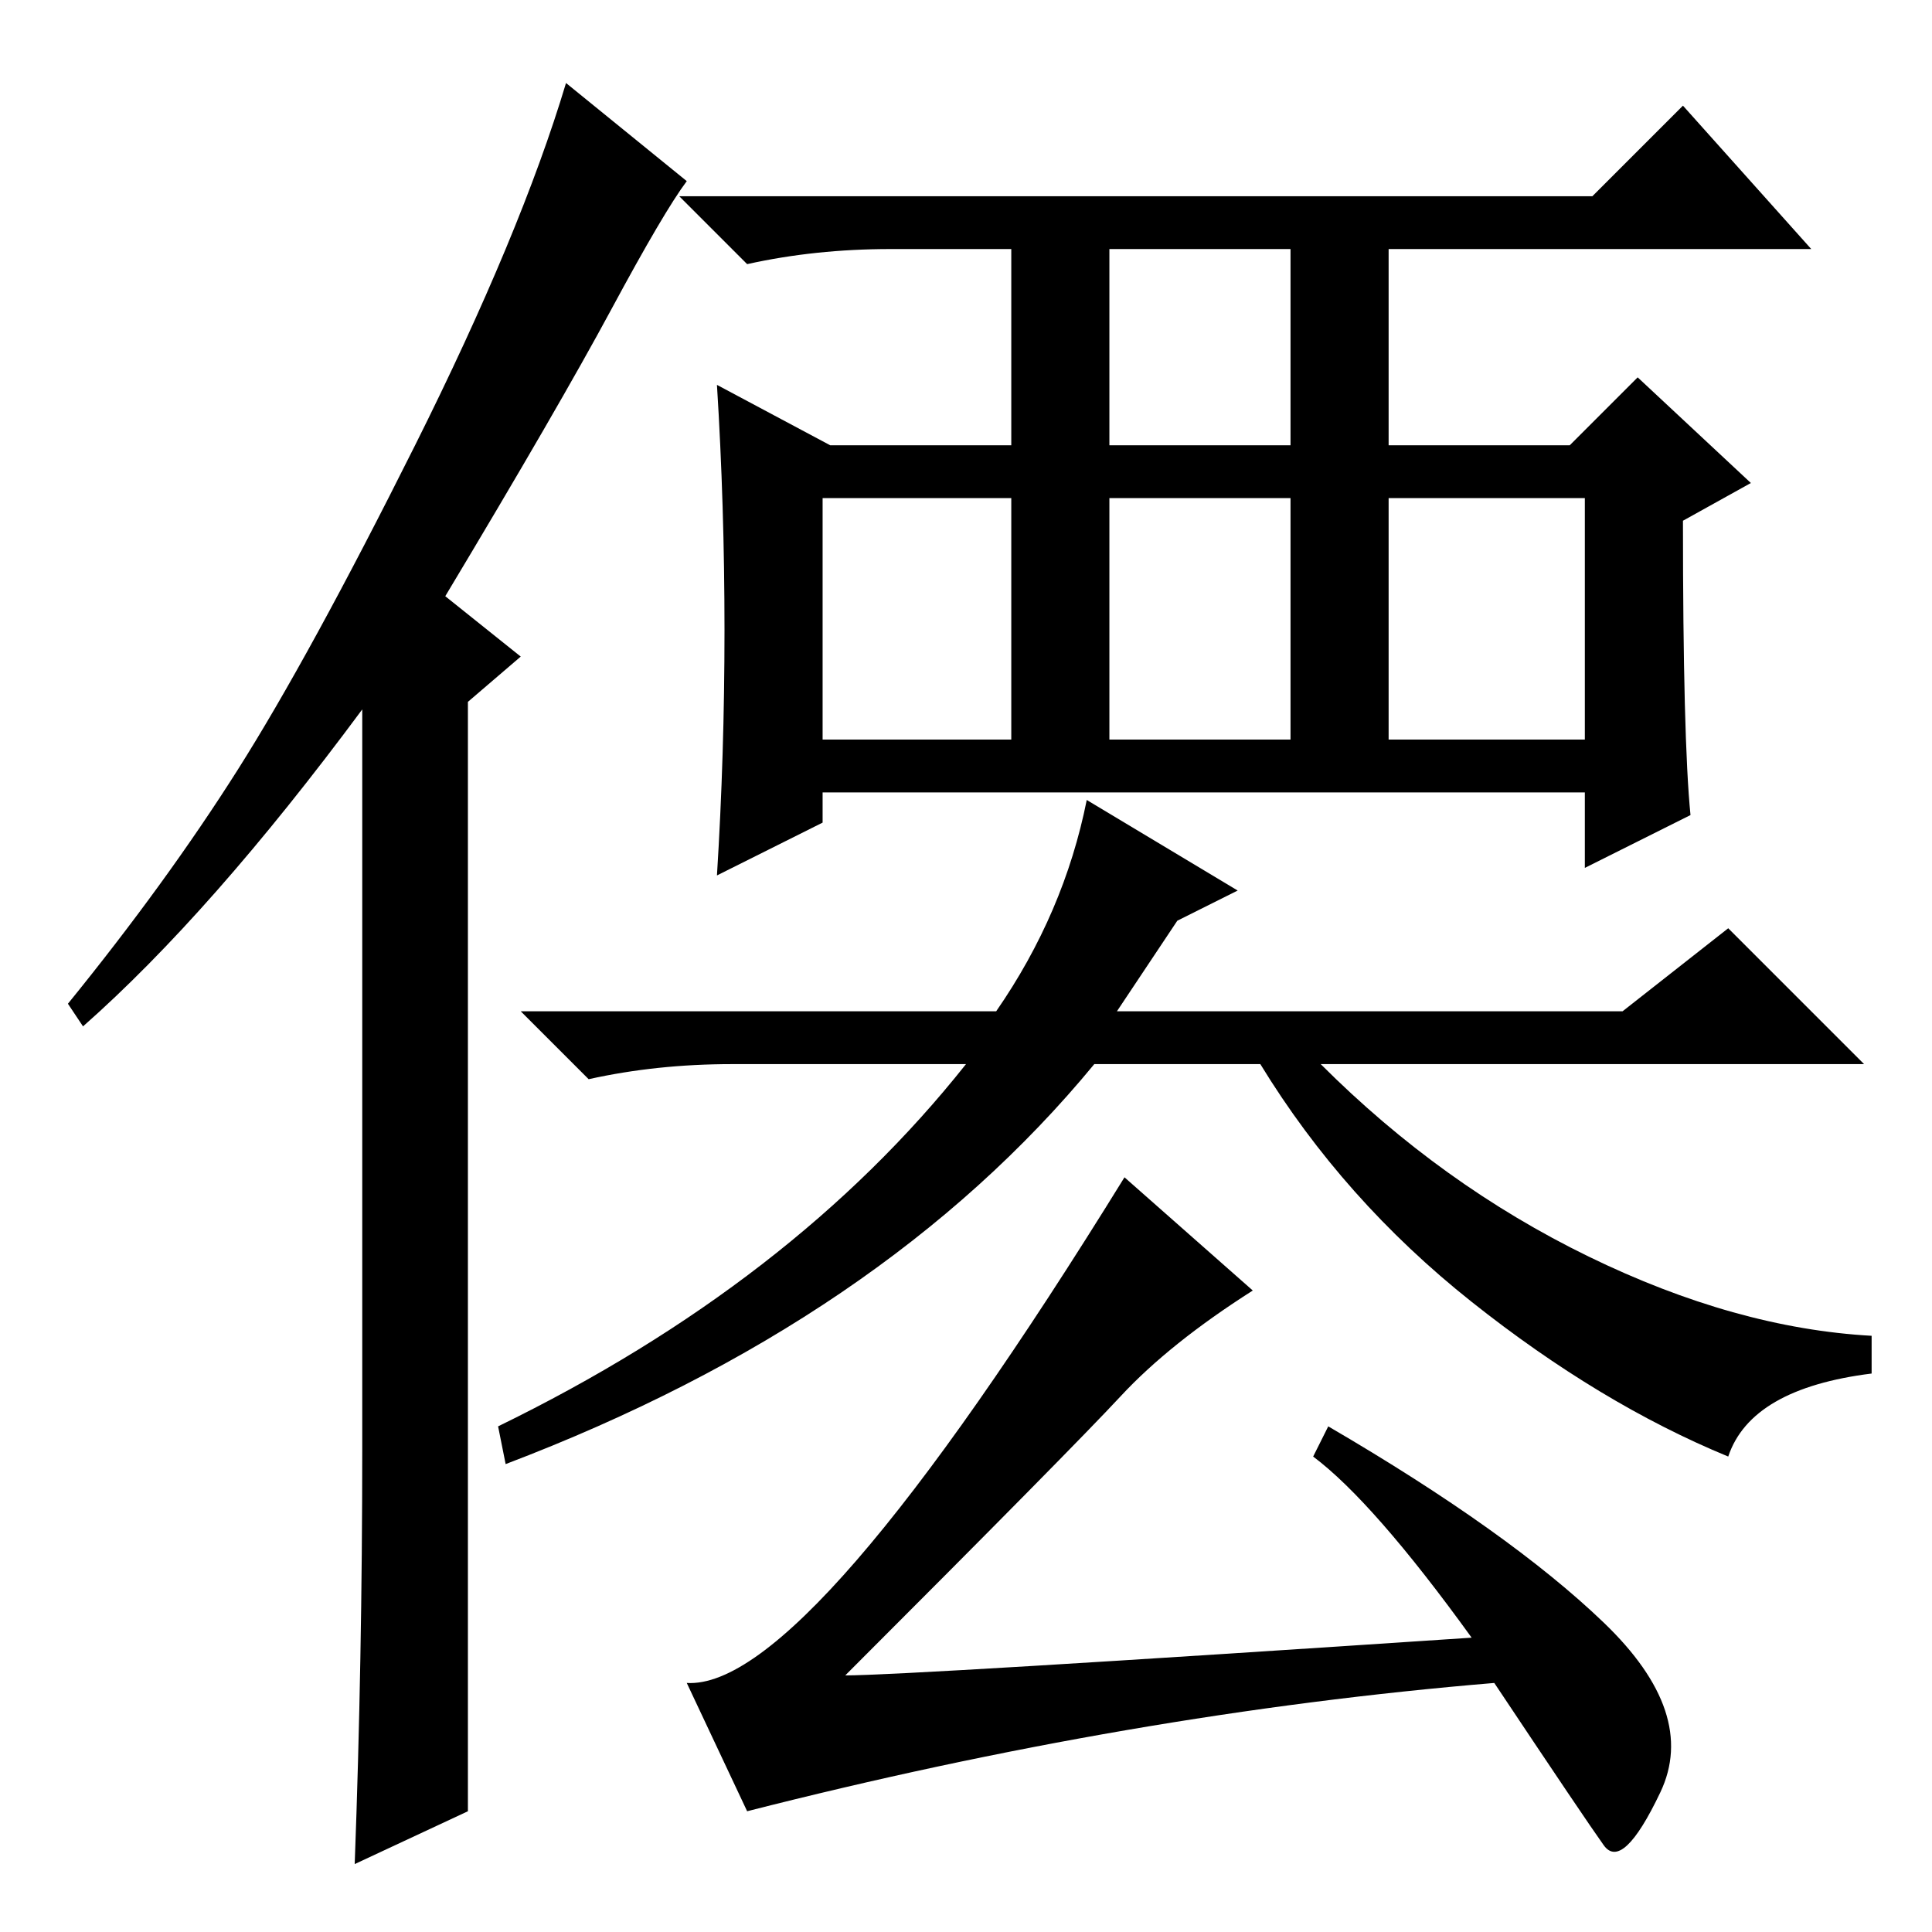 <?xml version="1.0" standalone="no"?>
<!DOCTYPE svg PUBLIC "-//W3C//DTD SVG 1.1//EN" "http://www.w3.org/Graphics/SVG/1.1/DTD/svg11.dtd" >
<svg xmlns="http://www.w3.org/2000/svg" xmlns:xlink="http://www.w3.org/1999/xlink" version="1.1" viewBox="0 -36 256 256">
  <g transform="matrix(1 0 0 -1 0 220)">
   <path fill="currentColor"
d="M48 64v98q-20 -27 -37 -42l-2 3q13 16 22.5 31t23.5 43t20 48l16 -13q-3 -4 -10 -17t-22 -38l10 -8l-7 -6v-147l-15 -7q1 27 1 55zM147 197h24v26h-24v-26zM147 158h24v32h-24v-32zM109 158h25v32h-25v-32zM184 158h26v32h-26v-32zM211 230l12 12l17 -19h-56v-26h24l9 9
l15 -14l-9 -5q0 -29 1 -39l-14 -7v10h-101v-4l-14 -7q1 16 1 32.5t-1 32.5l15 -8h24v26h-16q-10 0 -19 -2l-9 9h121zM148 122h67l14 11l18 -18h-72q16 -16 35.5 -25.5t37.5 -10.5v-5q-16 -2 -19 -11q-17 7 -34 20.5t-28 31.5h-22q-28 -34 -78 -53l-1 5q39 19 62 48h-31
q-10 0 -19 -2l-9 9h63q9 13 12 28l20 -12l-8 -4zM149 100l17 -15q-11 -7 -17.5 -14t-36.5 -37q8 0 83 5q-13 18 -21 24l2 4q24 -14 36.5 -26t7.5 -22.5t-7.5 -7t-14.5 21.5q-48 -4 -99 -17l-8 17q16 -1 58 67z" />
  </g>

</svg>
